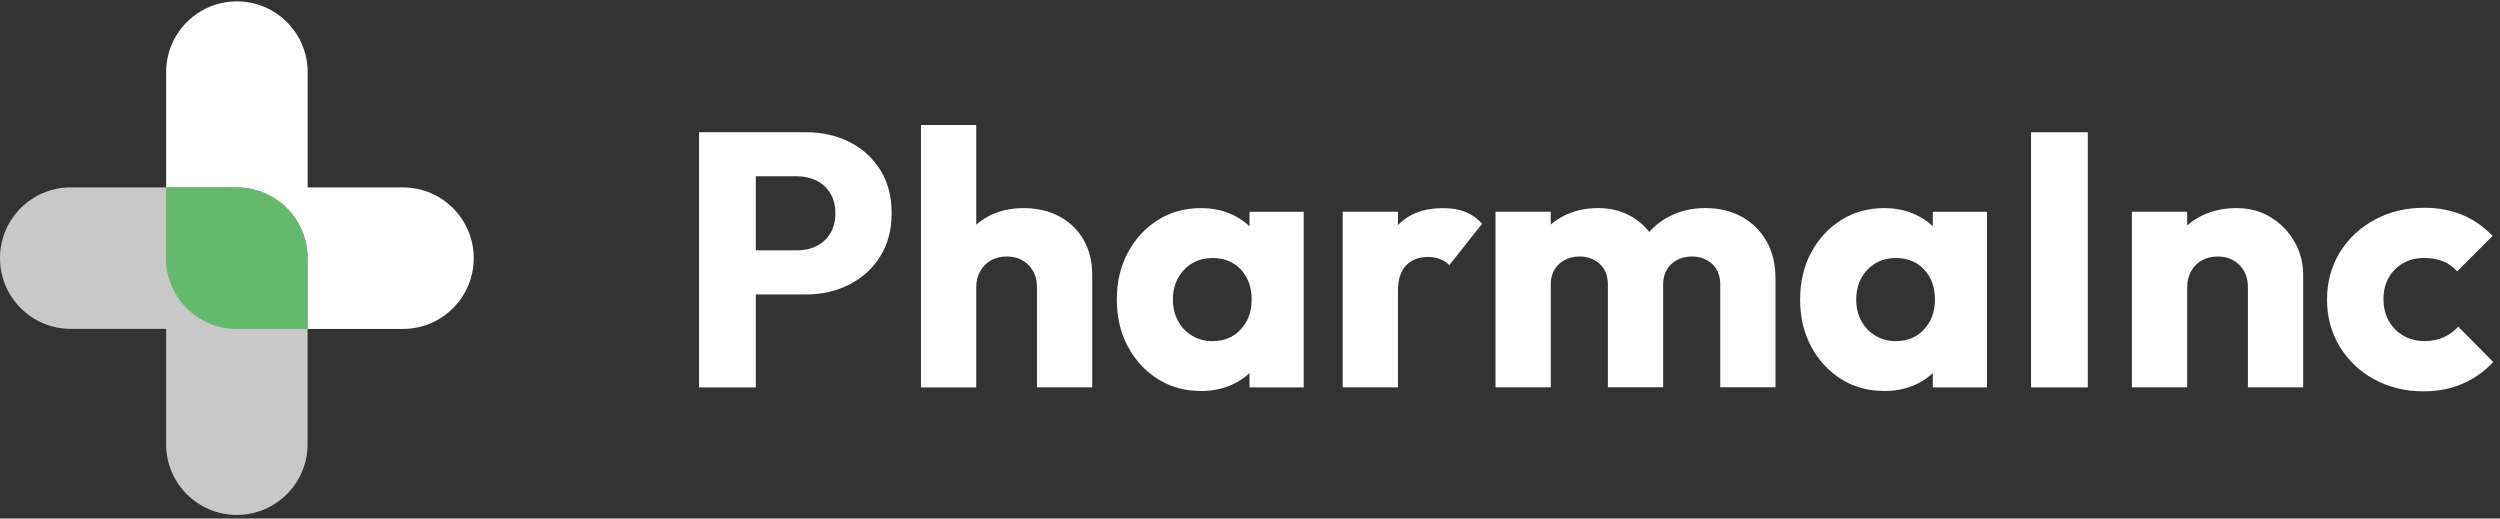 <svg width="270" height="56" viewBox="0 0 270 56" fill="none" xmlns="http://www.w3.org/2000/svg">
<rect x="0" y="0" width="270" height="56" fill="#333333" stroke="none"/>
<g clip-path="url(#clip0_612_2177)">
<path d="M25.579 55.611C21.358 55.611 17.938 52.191 17.938 47.97V35.518H7.641C3.42 35.518 0 32.098 0 27.877C0 23.656 3.42 20.236 7.641 20.236H25.579C29.8 20.236 33.22 23.656 33.22 27.877V47.97C33.22 52.191 29.8 55.611 25.579 55.611Z" fill="#C9C8C8"/>
<path d="M43.522 35.523H25.584C21.363 35.523 17.943 32.103 17.943 27.882V7.789C17.943 3.568 21.363 0.148 25.584 0.148C29.805 0.148 33.225 3.568 33.225 7.789V20.241H43.522C47.743 20.241 51.163 23.661 51.163 27.882C51.163 32.103 47.743 35.523 43.522 35.523Z" fill="white"/>
<path d="M33.22 27.882V35.523H25.579C21.358 35.523 17.938 32.103 17.938 27.882V20.241H25.579C29.8 20.241 33.22 23.666 33.22 27.882Z" fill="#63B96C"/>
<path d="M33.22 27.882V35.523H25.579C21.358 35.523 17.938 32.103 17.938 27.882V20.241H25.579C29.8 20.241 33.22 23.666 33.22 27.882Z" fill="#63B96C"/>
<path d="M75.498 41.831V14.281H81.627V41.837H75.498V41.831ZM80.183 31.803V27.039H86.117C86.87 27.039 87.561 26.881 88.188 26.57C88.815 26.259 89.305 25.801 89.668 25.206C90.032 24.61 90.216 23.878 90.216 23.019C90.216 22.16 90.032 21.469 89.668 20.874C89.305 20.273 88.809 19.82 88.188 19.509C87.561 19.198 86.876 19.04 86.117 19.04H80.183V14.276H87.013C88.757 14.276 90.332 14.629 91.734 15.33C93.141 16.031 94.253 17.043 95.07 18.355C95.892 19.667 96.298 21.222 96.298 23.019C96.298 24.816 95.887 26.37 95.07 27.682C94.248 28.994 93.136 30.011 91.734 30.728C90.327 31.445 88.757 31.803 87.013 31.803H80.183Z" fill="white"/>
<path d="M99.465 41.831V13.502H105.435V41.836H99.465V41.831ZM111.991 41.831V31.018C111.991 30.027 111.685 29.231 111.074 28.62C110.462 28.009 109.688 27.703 108.75 27.703C108.102 27.703 107.527 27.84 107.032 28.114C106.536 28.388 106.147 28.778 105.862 29.284C105.577 29.79 105.435 30.37 105.435 31.023L103.132 29.89C103.132 28.409 103.443 27.108 104.07 25.985C104.697 24.868 105.567 24.004 106.684 23.393C107.801 22.781 109.092 22.476 110.547 22.476C112.001 22.476 113.329 22.781 114.451 23.393C115.569 24.004 116.433 24.852 117.044 25.927C117.655 27.008 117.961 28.262 117.961 29.695V41.831H111.991Z" fill="white"/>
<path d="M129.712 42.226C127.968 42.226 126.414 41.8 125.049 40.941C123.684 40.082 122.604 38.912 121.808 37.426C121.012 35.945 120.617 34.253 120.617 32.351C120.617 30.449 121.012 28.762 121.808 27.276C122.604 25.796 123.684 24.62 125.049 23.762C126.414 22.903 127.968 22.476 129.712 22.476C130.988 22.476 132.136 22.723 133.164 23.219C134.192 23.714 135.029 24.399 135.683 25.269C136.331 26.138 136.7 27.134 136.774 28.256V36.451C136.695 37.568 136.336 38.564 135.699 39.439C135.061 40.313 134.223 40.993 133.18 41.489C132.136 41.984 130.982 42.232 129.707 42.232L129.712 42.226ZM130.924 36.841C132.2 36.841 133.227 36.419 134.007 35.571C134.787 34.722 135.177 33.653 135.177 32.351C135.177 31.466 135.003 30.686 134.65 30.011C134.297 29.337 133.802 28.81 133.169 28.43C132.532 28.056 131.794 27.867 130.967 27.867C130.139 27.867 129.396 28.056 128.764 28.43C128.126 28.81 127.62 29.337 127.241 30.011C126.861 30.691 126.677 31.471 126.677 32.351C126.677 33.231 126.856 33.979 127.225 34.654C127.589 35.334 128.095 35.866 128.748 36.256C129.396 36.646 130.129 36.841 130.935 36.841H130.924ZM134.945 41.836V36.725L135.841 32.119L134.945 27.514V22.871H140.8V41.836H134.945Z" fill="white"/>
<path d="M145.01 41.831V22.866H150.981V41.831H145.01ZM150.981 31.413L148.483 29.463C148.978 27.25 149.811 25.532 150.981 24.309C152.151 23.087 153.779 22.476 155.861 22.476C156.772 22.476 157.573 22.613 158.258 22.887C158.949 23.161 159.555 23.582 160.071 24.157L156.519 28.646C156.261 28.362 155.934 28.141 155.544 27.983C155.154 27.824 154.712 27.751 154.216 27.751C153.226 27.751 152.441 28.056 151.856 28.668C151.271 29.279 150.976 30.196 150.976 31.418L150.981 31.413Z" fill="white"/>
<path d="M161.515 41.831V22.866H167.485V41.831H161.515ZM173.651 41.831V30.749C173.651 29.785 173.356 29.036 172.771 28.504C172.186 27.972 171.464 27.703 170.605 27.703C170.004 27.703 169.472 27.824 169.003 28.072C168.534 28.32 168.165 28.662 167.891 29.105C167.617 29.548 167.48 30.096 167.48 30.744L165.177 29.732C165.177 28.225 165.504 26.929 166.152 25.848C166.8 24.768 167.686 23.935 168.808 23.351C169.925 22.766 171.19 22.471 172.592 22.471C173.92 22.471 175.11 22.771 176.164 23.366C177.218 23.967 178.056 24.8 178.683 25.864C179.305 26.934 179.621 28.204 179.621 29.69V41.826H173.651V41.831ZM185.787 41.831V30.749C185.787 29.785 185.492 29.036 184.907 28.504C184.322 27.972 183.6 27.703 182.741 27.703C182.14 27.703 181.608 27.824 181.139 28.072C180.67 28.32 180.301 28.662 180.027 29.105C179.753 29.548 179.616 30.096 179.616 30.744L176.18 30.275C176.233 28.662 176.618 27.276 177.329 26.117C178.046 24.958 178.994 24.062 180.18 23.424C181.366 22.787 182.699 22.471 184.18 22.471C185.66 22.471 186.93 22.776 188.063 23.387C189.196 23.999 190.092 24.868 190.756 26.001C191.42 27.134 191.752 28.494 191.752 30.08V41.826H185.782L185.787 41.831Z" fill="white"/>
<path d="M203.509 42.226C201.765 42.226 200.21 41.8 198.845 40.941C197.48 40.082 196.4 38.912 195.604 37.426C194.809 35.945 194.413 34.253 194.413 32.351C194.413 30.449 194.809 28.762 195.604 27.276C196.4 25.796 197.48 24.62 198.845 23.762C200.21 22.903 201.765 22.476 203.509 22.476C204.784 22.476 205.933 22.723 206.96 23.219C207.988 23.714 208.826 24.399 209.479 25.269C210.127 26.138 210.496 27.134 210.57 28.256V36.451C210.491 37.568 210.133 38.564 209.495 39.439C208.857 40.313 208.02 40.993 206.976 41.489C205.933 41.984 204.779 42.232 203.503 42.232L203.509 42.226ZM204.721 36.841C205.996 36.841 207.024 36.419 207.804 35.571C208.583 34.722 208.973 33.653 208.973 32.351C208.973 31.466 208.799 30.686 208.446 30.011C208.093 29.337 207.598 28.81 206.966 28.43C206.328 28.056 205.59 27.867 204.763 27.867C203.936 27.867 203.193 28.056 202.56 28.43C201.923 28.81 201.417 29.337 201.037 30.011C200.658 30.691 200.473 31.471 200.473 32.351C200.473 33.231 200.653 33.979 201.021 34.654C201.385 35.334 201.891 35.866 202.544 36.256C203.193 36.646 203.925 36.841 204.731 36.841H204.721ZM208.742 41.836V36.725L209.637 32.119L208.742 27.514V22.871H214.596V41.836H208.742Z" fill="white"/>
<path d="M219.354 41.831V14.281H225.483V41.837H219.354V41.831Z" fill="white"/>
<path d="M230.247 41.831V22.866H236.217V41.831H230.247ZM242.773 41.831V31.018C242.773 30.027 242.467 29.231 241.856 28.62C241.245 28.009 240.47 27.703 239.532 27.703C238.884 27.703 238.31 27.84 237.814 28.114C237.319 28.388 236.929 28.778 236.644 29.284C236.36 29.79 236.217 30.37 236.217 31.023L233.915 29.89C233.915 28.409 234.241 27.108 234.89 25.985C235.538 24.868 236.444 24.004 237.603 23.393C238.763 22.781 240.07 22.476 241.524 22.476C242.978 22.476 244.169 22.808 245.25 23.472C246.33 24.136 247.184 25.016 247.805 26.107C248.433 27.197 248.743 28.399 248.743 29.695V41.831H242.773Z" fill="white"/>
<path d="M261.738 42.263C259.789 42.263 258.018 41.836 256.432 40.977C254.846 40.118 253.597 38.933 252.685 37.426C251.774 35.919 251.32 34.227 251.32 32.351C251.32 30.475 251.784 28.752 252.706 27.255C253.628 25.759 254.883 24.584 256.474 23.725C258.06 22.866 259.841 22.439 261.823 22.439C263.304 22.439 264.663 22.692 265.901 23.198C267.135 23.704 268.236 24.468 269.2 25.479L265.374 29.305C264.932 28.81 264.421 28.446 263.83 28.214C263.246 27.983 262.576 27.861 261.823 27.861C260.964 27.861 260.205 28.051 259.541 28.425C258.877 28.805 258.355 29.321 257.981 29.985C257.602 30.649 257.417 31.424 257.417 32.309C257.417 33.194 257.607 33.974 257.981 34.649C258.361 35.328 258.882 35.861 259.562 36.251C260.237 36.641 260.99 36.836 261.823 36.836C262.603 36.836 263.298 36.699 263.91 36.425C264.521 36.151 265.048 35.766 265.49 35.276L269.274 39.102C268.283 40.145 267.166 40.93 265.917 41.462C264.668 41.995 263.277 42.263 261.744 42.263H261.738Z" fill="white"/>
</g>
<defs>
<clipPath id="clip0_612_2177">
<rect width="269.274" height="55.463" fill="white" transform="translate(0 0.148)"/>
</clipPath>
</defs>
</svg>
